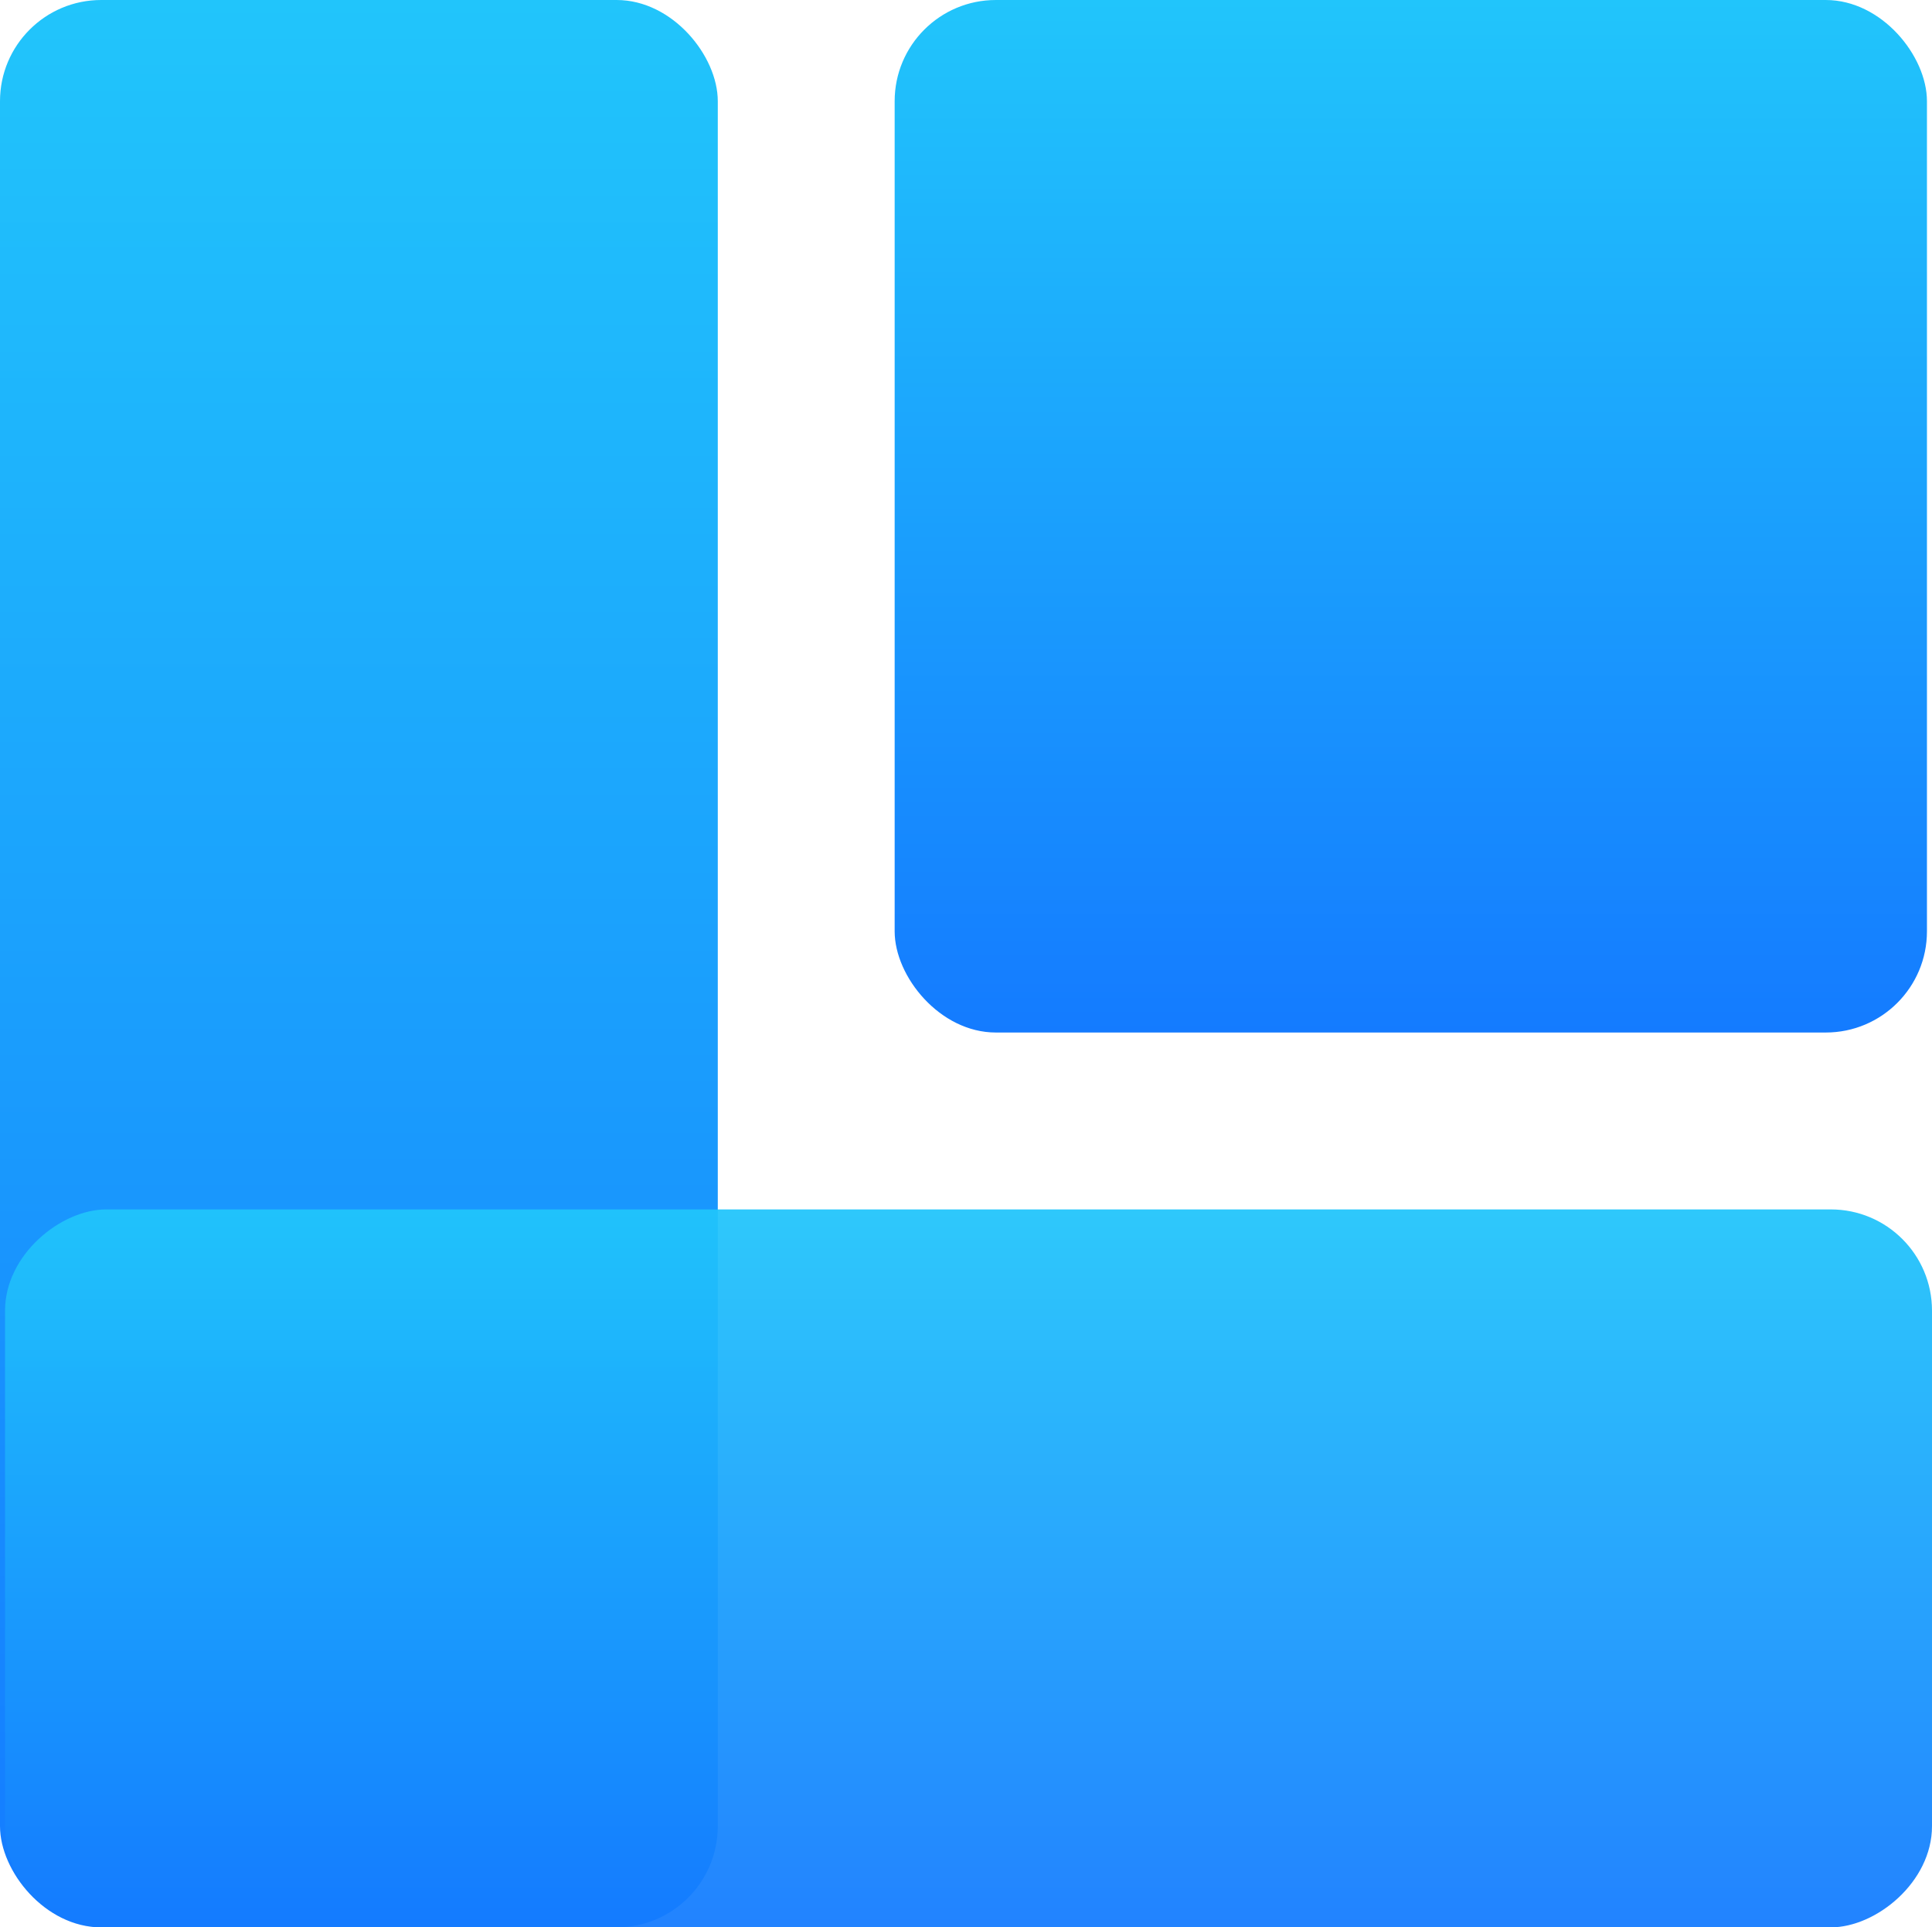 <svg xmlns="http://www.w3.org/2000/svg" xmlns:xlink="http://www.w3.org/1999/xlink" viewBox="0 0 84.22 84"><defs><style>.cls-1{fill:url(#未命名的渐变_5);}.cls-2{opacity:0.94;fill:url(#未命名的渐变_5-2);}.cls-3{fill:url(#未命名的渐变_5-3);}</style><linearGradient id="未命名的渐变_5" x1="-311.2" x2="-311.2" y2="84" gradientTransform="matrix(1, 0, 0, -1, 326.84, 84)" gradientUnits="userSpaceOnUse"><stop offset="0" stop-color="#21c5fb"/><stop offset="1" stop-color="#147bff"/></linearGradient><linearGradient id="未命名的渐变_5-2" x1="-76.45" y1="-84.03" x2="-107.75" y2="-84.03" gradientTransform="matrix(1, 0, 0, -1, 134.32, -15.68)" xlink:href="#未命名的渐变_5"/><linearGradient id="未命名的渐变_5-3" x1="-357.05" y1="0" x2="-357.05" y2="45" gradientTransform="matrix(1, 0, 0, -1, 418.55, 45)" xlink:href="#未命名的渐变_5"/></defs><g id="图层_2" data-name="图层 2"><g id="图层_1-2" data-name="图层 1"><rect class="cls-1" width="31.29" height="84" rx="4.41" transform="translate(31.29 84) rotate(180)"/><rect class="cls-2" x="26.58" y="26.35" width="31.29" height="84" rx="4.41" transform="translate(-26.13 110.58) rotate(-90)"/><rect class="cls-3" x="39" width="45" height="45" rx="4.41" transform="translate(123 45) rotate(180)"/></g></g></svg>